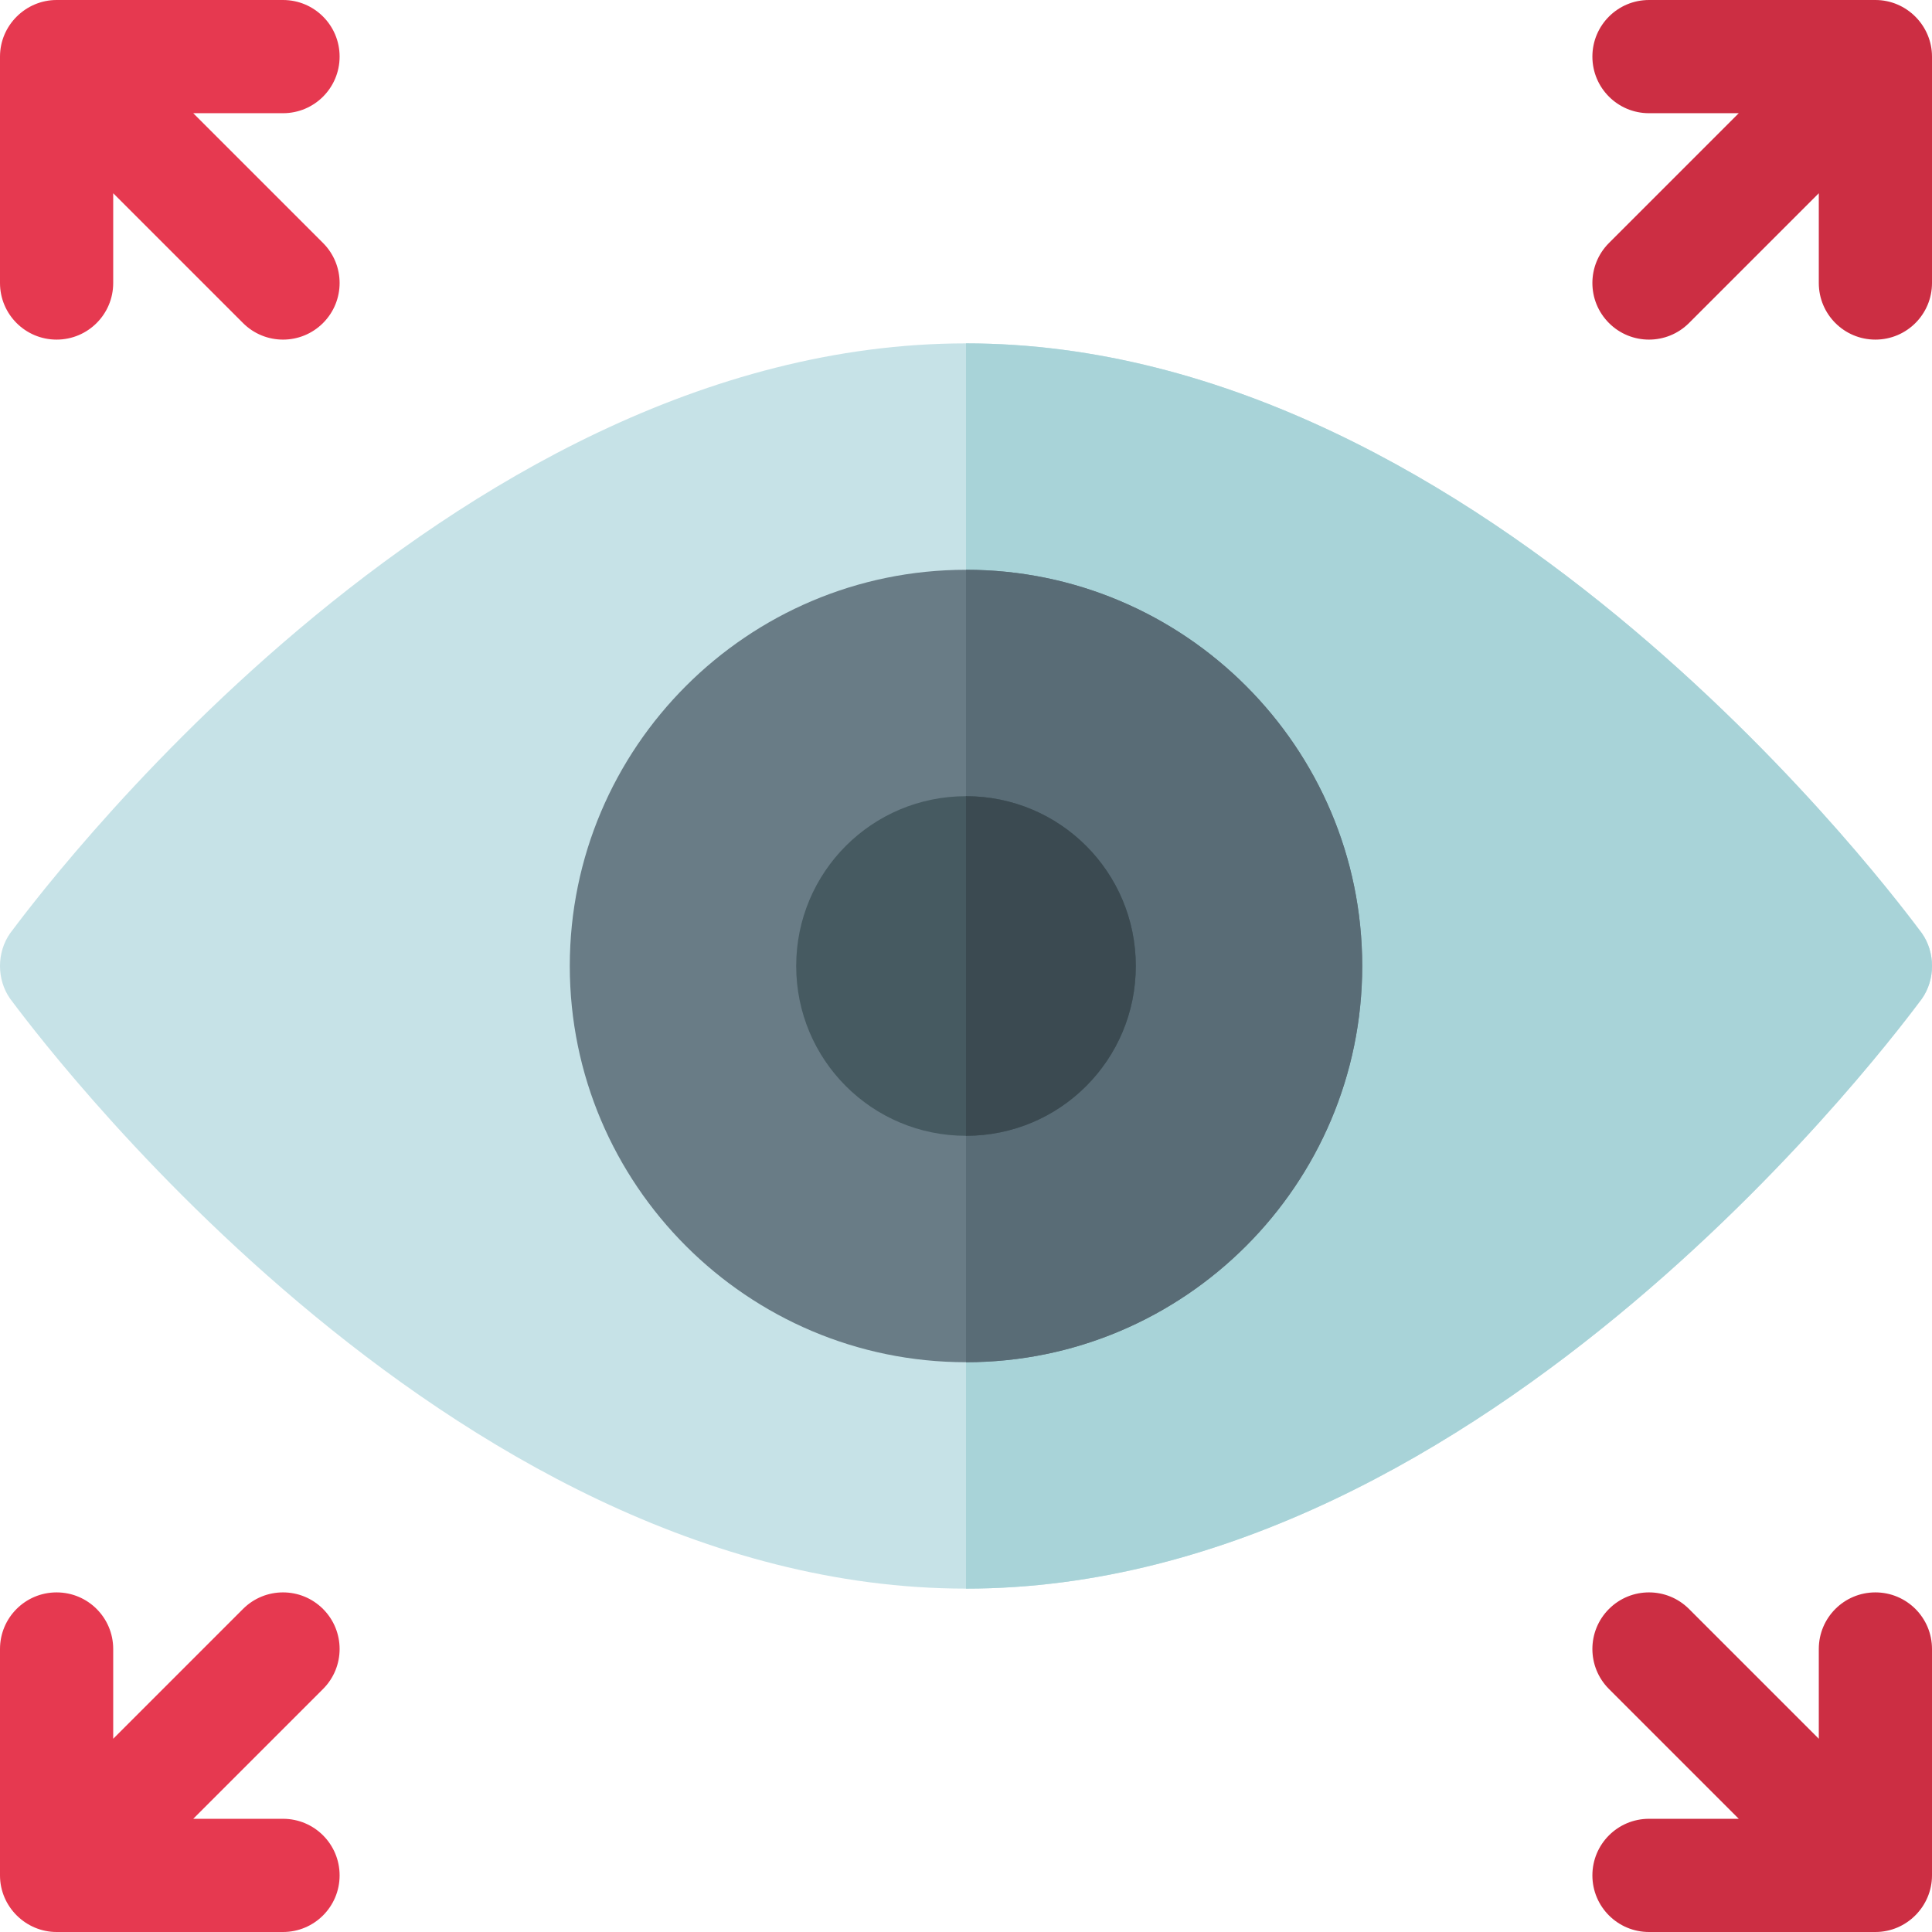 <svg height="512pt" viewBox="0 0 512 512" width="512pt" xmlns="http://www.w3.org/2000/svg"><path d="m509.301 247.297c-4.801-6.297-114.699-156.297-253.301-156.297s-248.5 150-253.297 156.297c-3.605 5.102-3.605 12.305 0 17.402 4.797 6.301 114.699 156.301 253.297 156.301s248.5-150 253.301-156.301c3.602-5.098 3.602-12.297 0-17.402zm0 0" fill="#c6e2e7"/><path d="m509.301 264.699c-4.801 6.301-114.699 156.301-253.301 156.301v-330c138.602 0 248.5 150 253.301 156.297 3.602 5.105 3.602 12.305 0 17.402zm0 0" fill="#a8d3d8"/><path d="m256 151c-57.898 0-105 47.102-105 105s47.102 105 105 105 105-47.102 105-105-47.102-105-105-105zm0 0" fill="#697c86"/><path d="m361 256c0 57.898-47.102 105-105 105v-210c57.898 0 105 47.102 105 105zm0 0" fill="#596c76"/><path d="m256 211c-24.902 0-45 20.098-45 45 0 24.898 20.098 45 45 45s45-20.102 45-45-20.098-45-45-45zm0 0" fill="#465a61"/><path d="m512 437c0-8.293-6.711-15-15-15-8.293 0-15 6.707-15 15v23.789l-34.395-34.395c-5.859-5.859-15.352-5.859-21.211 0s-5.859 15.352 0 21.211l34.395 34.395h-23.789c-8.293 0-15 6.707-15 15 0 8.289 6.707 15 15 15h60c8.305 0 15-6.836 15-15zm0 0" fill="#cc2e43"/><path d="m497 0h-60c-8.293 0-15 6.711-15 15 0 8.293 6.707 15 15 15h23.789l-34.395 34.395c-5.859 5.859-5.859 15.352 0 21.211s15.352 5.859 21.211 0l34.395-34.395v23.789c0 8.289 6.707 15 15 15 8.289 0 15-6.711 15-15v-60c0-8.164-6.691-15-15-15zm0 0" fill="#cc2e43"/><path d="m75 482h-23.789l34.395-34.395c5.859-5.859 5.859-15.352 0-21.211s-15.352-5.859-21.211 0l-34.395 34.395v-23.789c0-8.293-6.707-15-15-15-8.289 0-15 6.707-15 15v60c0 8.305 6.836 15 15 15h60c8.293 0 15-6.711 15-15 0-8.293-6.707-15-15-15zm0 0" fill="#e63950"/><path d="m51.211 30h23.789c8.293 0 15-6.707 15-15 0-8.289-6.707-15-15-15h-60c-8.164 0-15 6.691-15 15v60c0 8.289 6.711 15 15 15 8.293 0 15-6.711 15-15v-23.789l34.395 34.395c5.859 5.859 15.352 5.859 21.211 0s5.859-15.352 0-21.211zm0 0" fill="#e63950"/><path d="m301 256c0 24.898-20.098 45-45 45v-90c24.902 0 45 20.102 45 45zm0 0" fill="#3b4a51"/></svg>